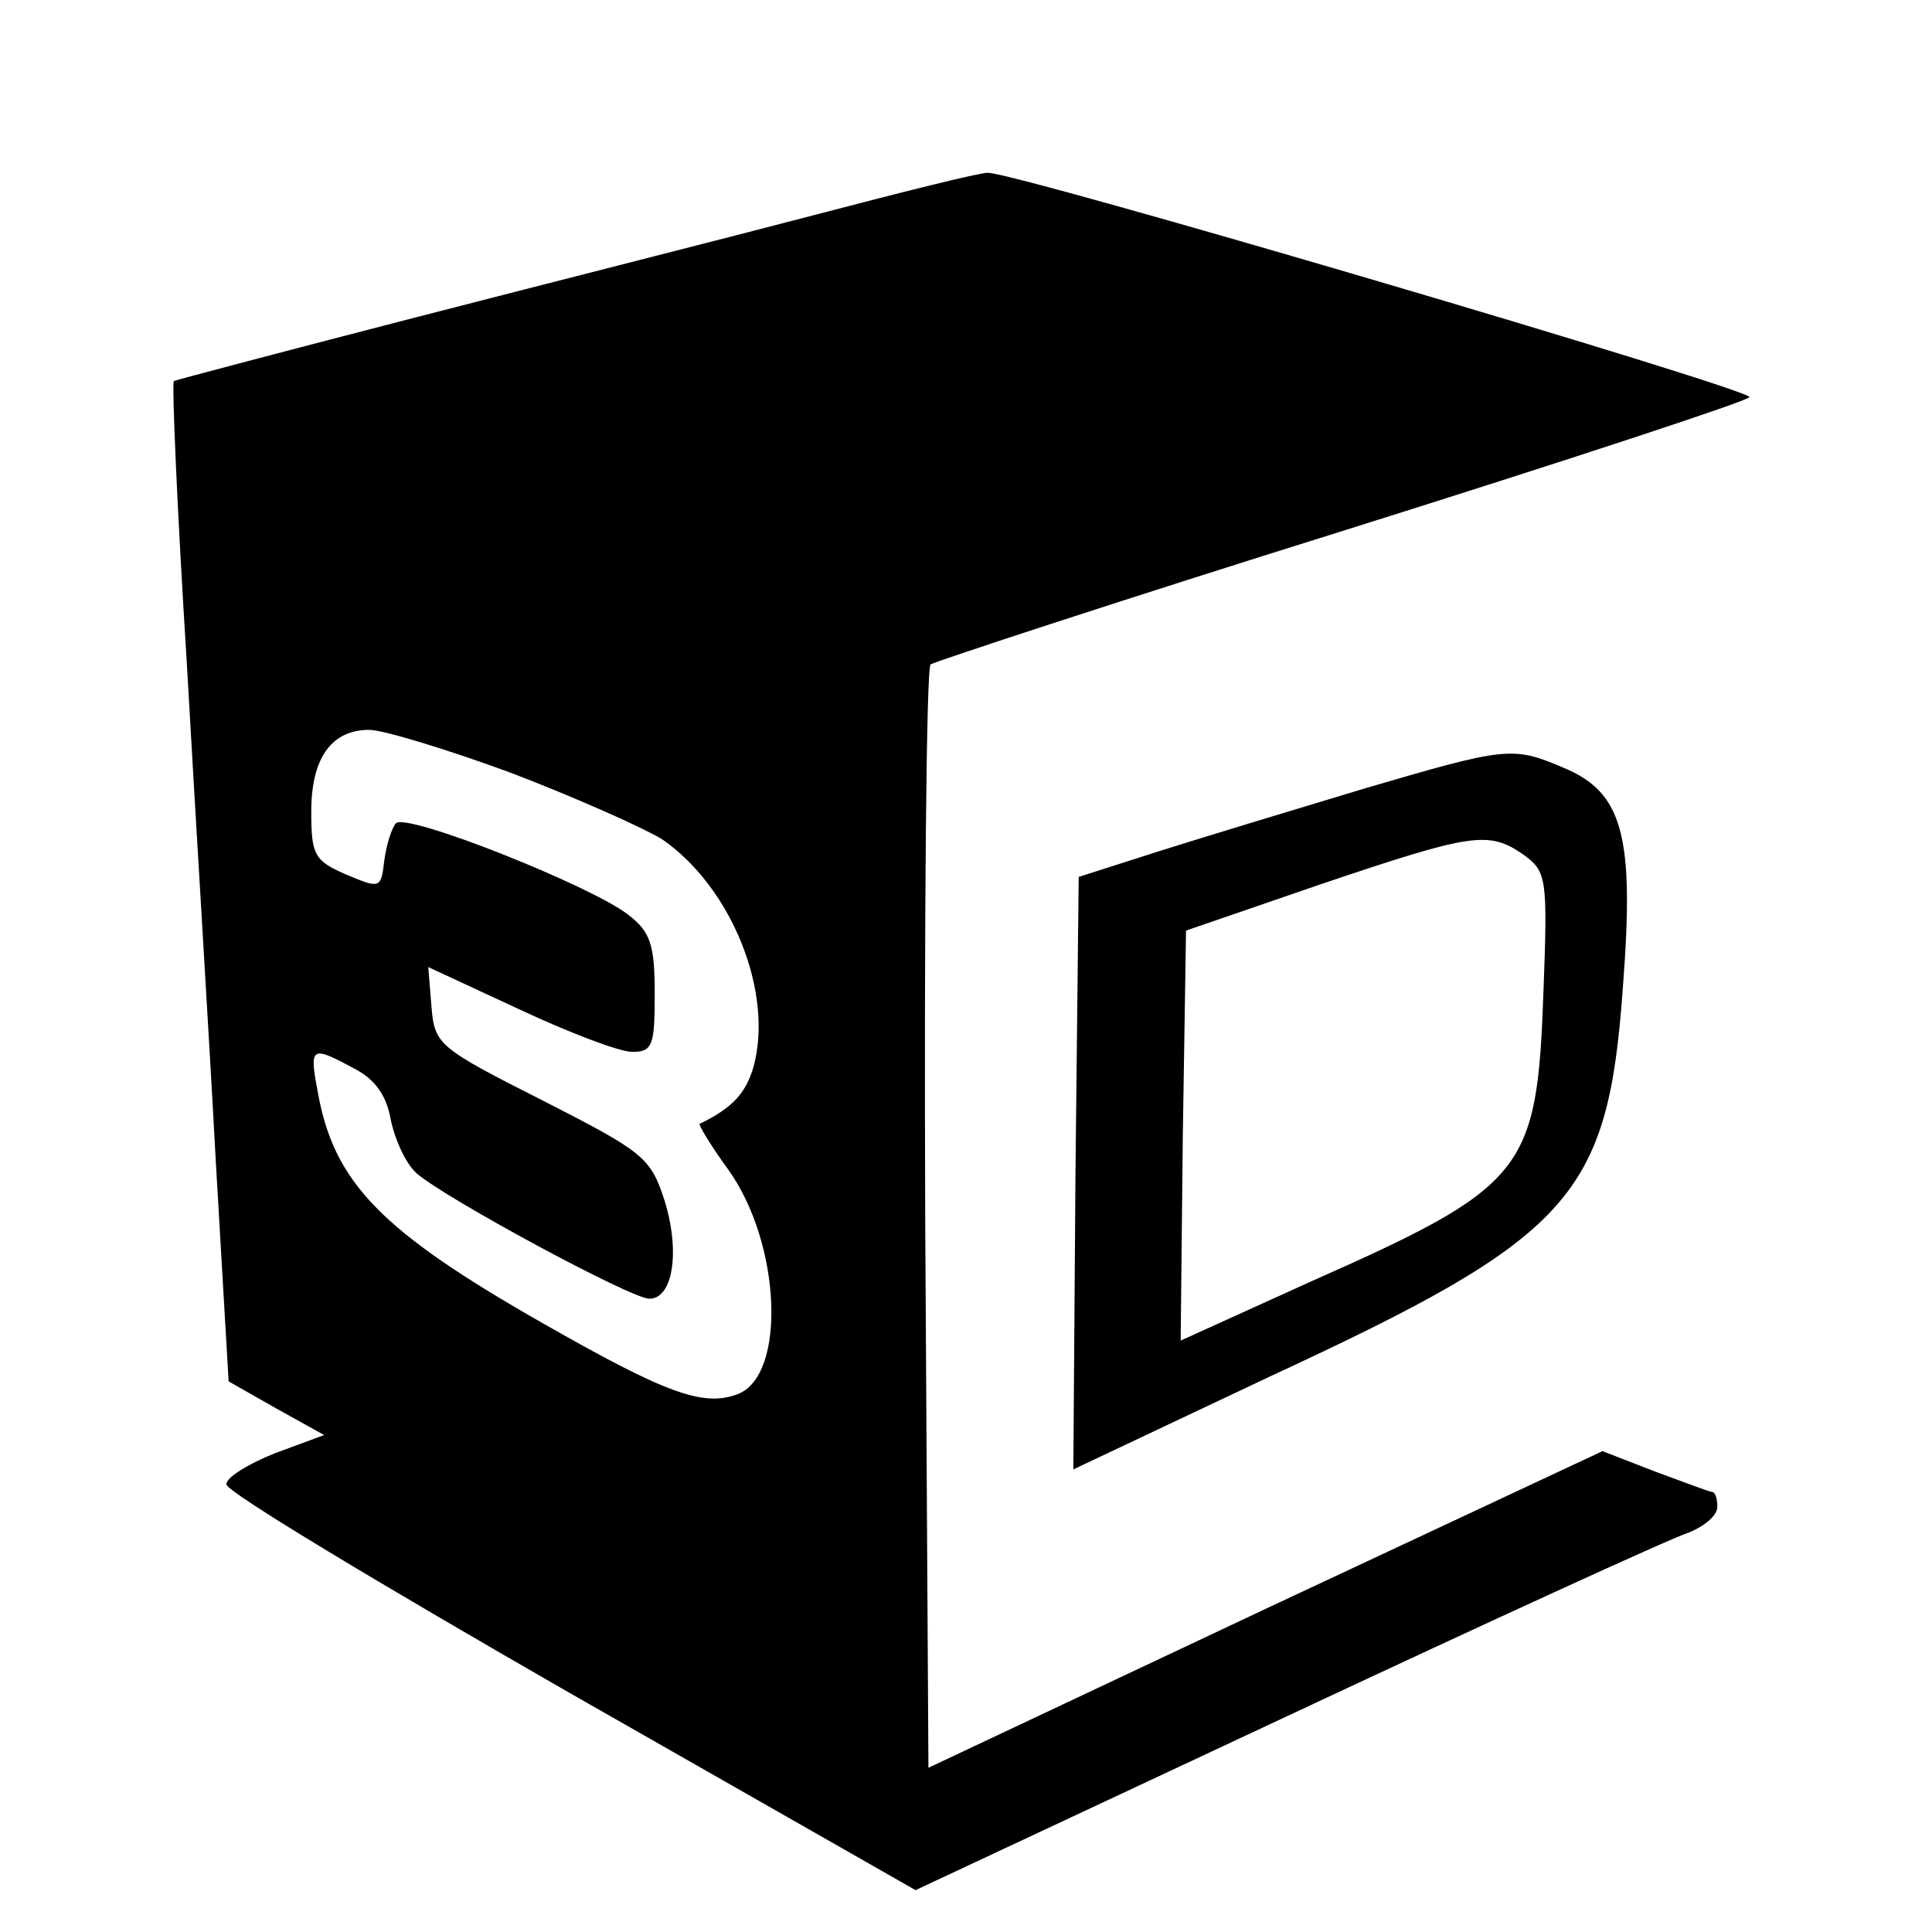 <?xml version="1.0" standalone="no"?>
<!DOCTYPE svg PUBLIC "-//W3C//DTD SVG 20010904//EN"
 "http://www.w3.org/TR/2001/REC-SVG-20010904/DTD/svg10.dtd">
<svg version="1.0" xmlns="http://www.w3.org/2000/svg"
 width="180pt" height="180pt" viewBox="0 0 180 180"
 preserveAspectRatio="xMidYMid meet">
<g transform="translate(0,180) scale(0.1,-0.1)"
fill="#000000" stroke="none">
<path d="M760 1600 c-80 -21 -246 -63 -370 -95 -124 -32 -226 -59 -228 -60 -2
-2 3 -119 12 -262 8 -142 21 -351 27 -464 l12 -206 44 -25 45 -25 -46 -17
c-25 -10 -46 -23 -45 -29 0 -7 145 -94 321 -195 l321 -183 346 162 c190 89
358 166 374 171 15 6 27 16 27 24 0 8 -2 14 -5 14 -2 0 -26 9 -53 19 l-49 19
-314 -147 -314 -148 -3 511 c-1 280 1 513 5 517 5 3 178 60 386 125 207 65
377 121 377 124 0 8 -689 211 -710 209 -8 0 -80 -18 -160 -39z m-284 -520 c60
-23 123 -51 141 -62 65 -45 104 -143 85 -212 -7 -24 -19 -38 -50 -53 -2 0 10
-20 26 -42 50 -69 55 -193 9 -210 -32 -12 -67 1 -181 66 -151 86 -195 131
-210 216 -8 42 -6 43 33 22 20 -10 31 -25 35 -48 4 -19 14 -41 24 -50 26 -23
200 -117 217 -117 22 0 29 44 14 92 -13 40 -20 45 -114 93 -97 49 -100 52
-103 87 l-3 37 84 -39 c47 -22 94 -40 106 -40 19 0 21 6 21 54 0 46 -4 58 -25
74 -35 27 -206 95 -216 85 -4 -4 -9 -20 -11 -35 -3 -26 -4 -26 -35 -13 -30 13
-33 18 -33 59 0 50 19 76 54 76 13 0 72 -18 132 -40z"/>
<path d="M1270 1065 c-63 -19 -149 -45 -190 -58 l-75 -24 -3 -276 -2 -276 182
86 c283 131 316 168 330 363 11 142 0 182 -56 205 -47 20 -53 19 -186 -20z
m149 -61 c22 -16 23 -21 19 -128 -6 -168 -16 -181 -219 -271 l-119 -54 2 191
3 191 125 43 c142 48 157 50 189 28z"/>
</g>
</svg>
